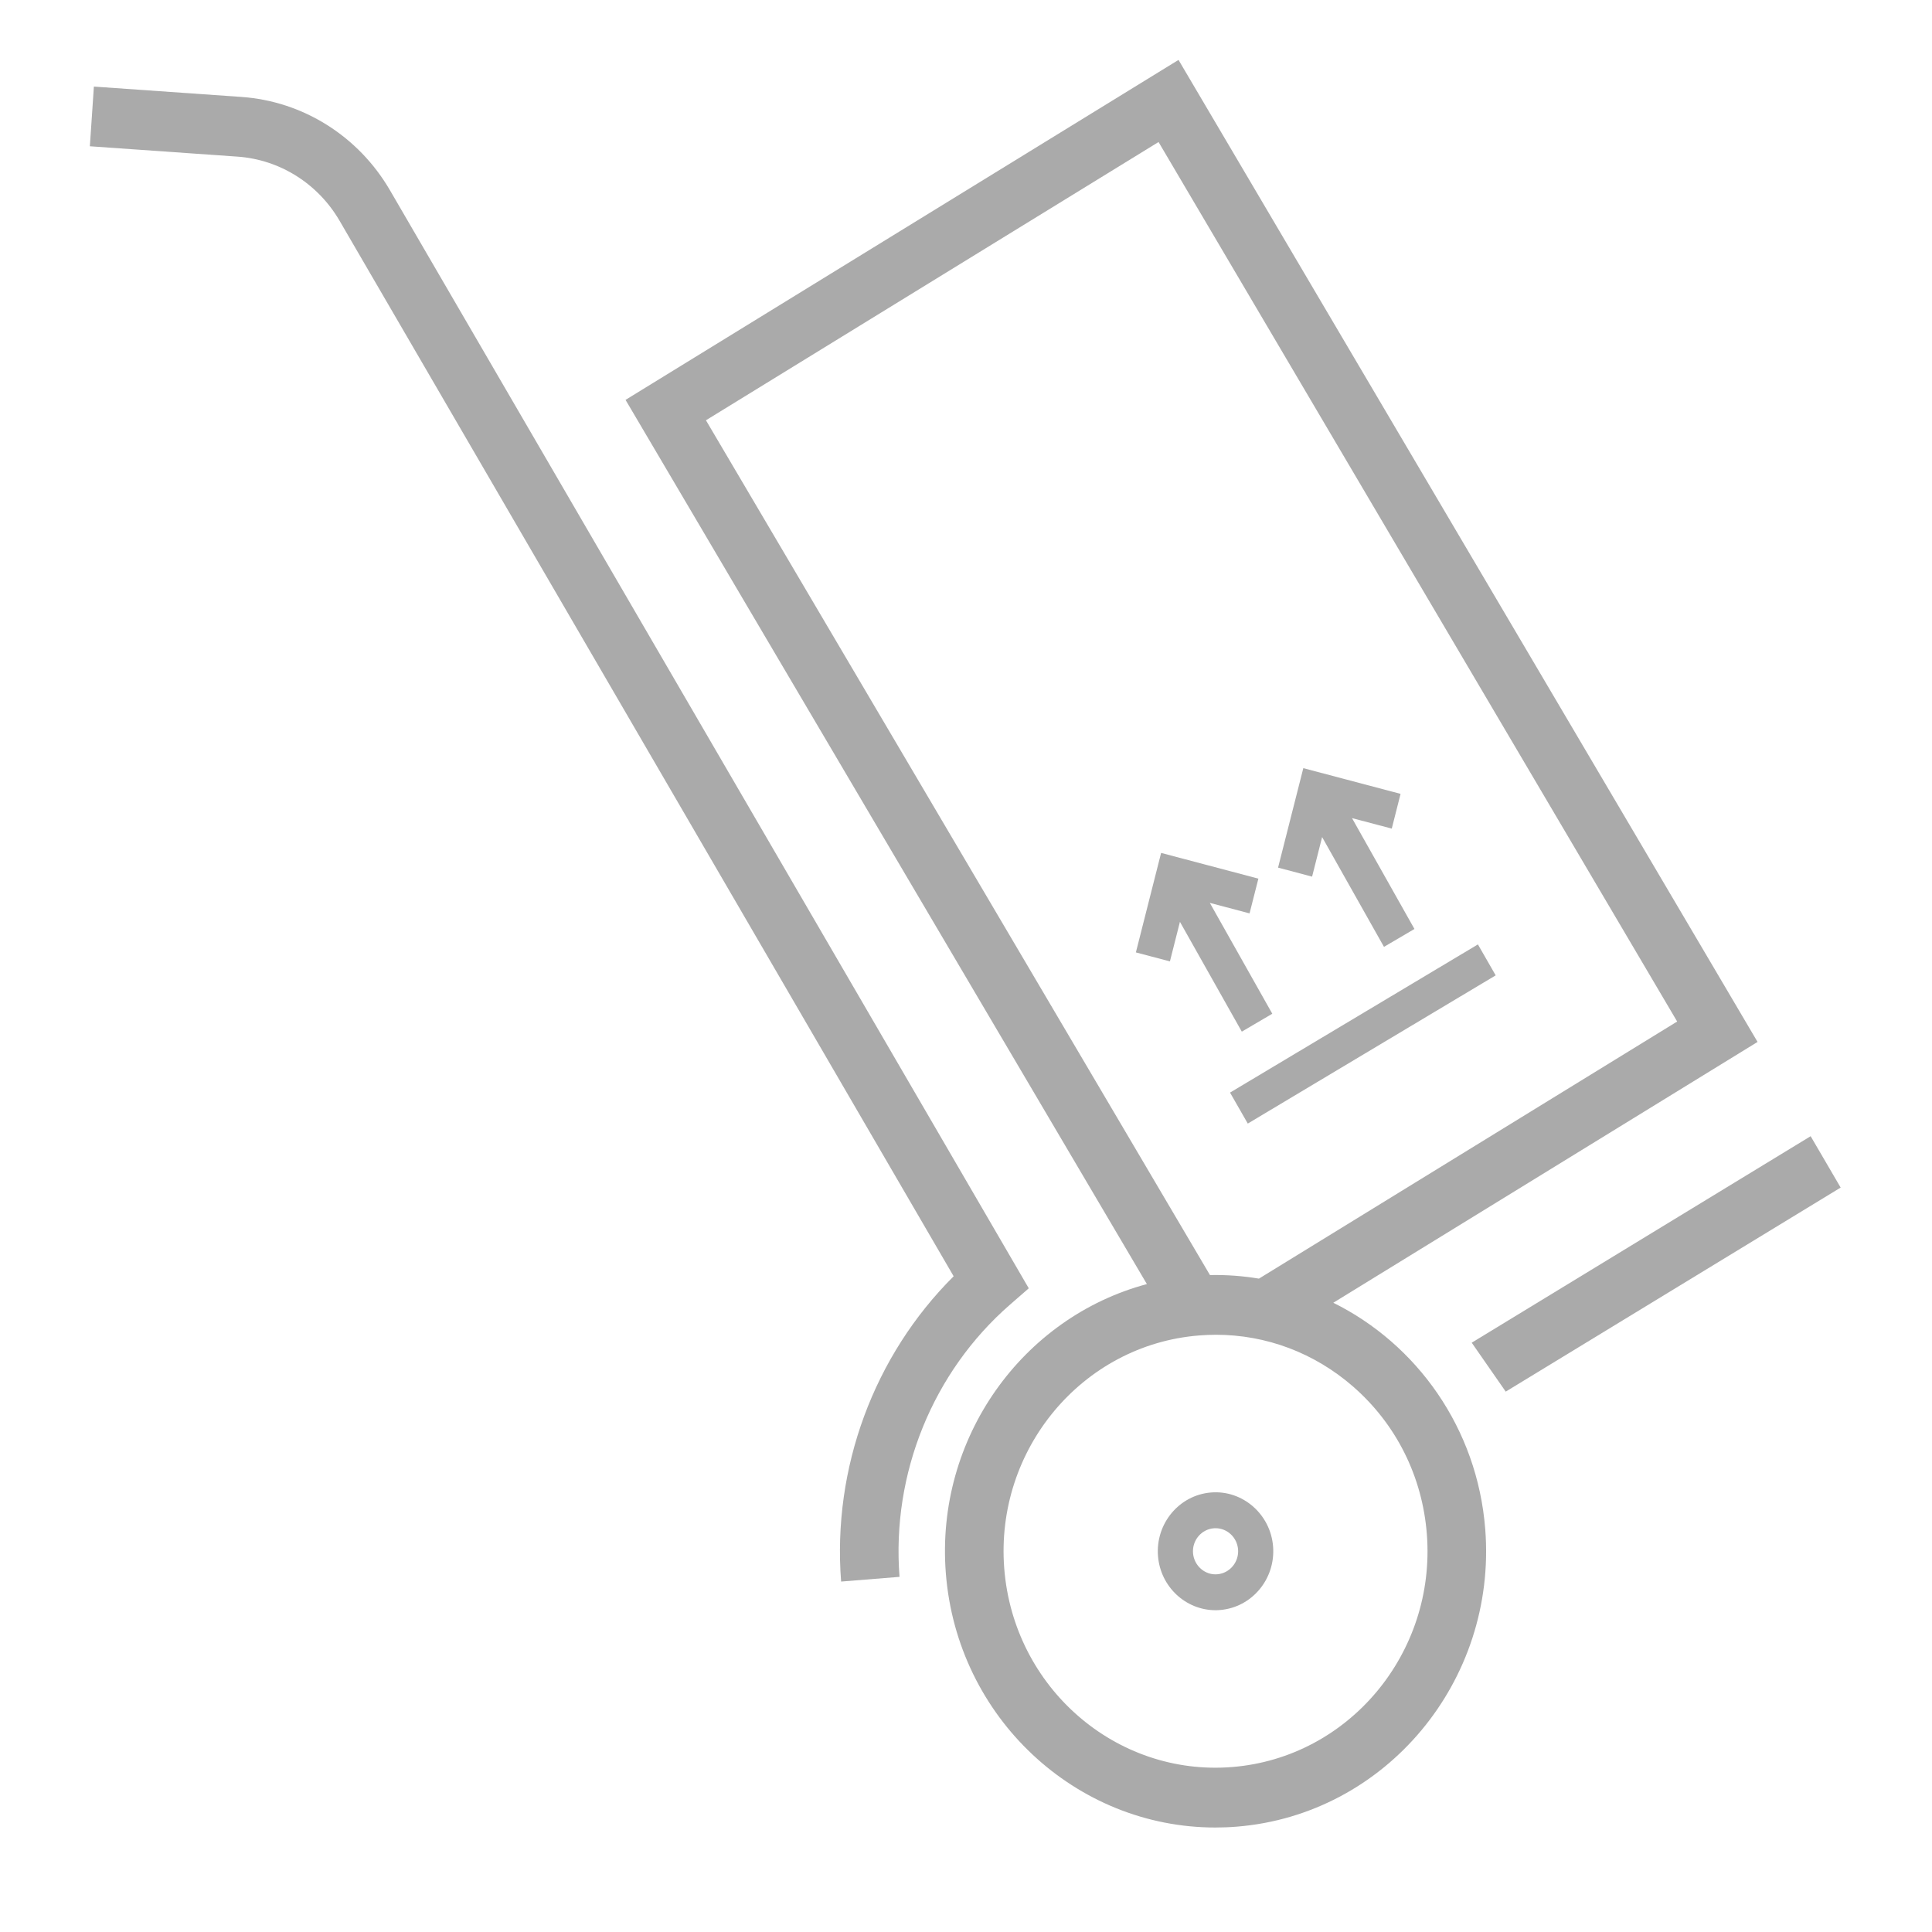 <svg width="86" height="86" viewBox="0 0 86 86" fill="none" xmlns="http://www.w3.org/2000/svg">
<path d="M58.852 37.261L61.606 42.148L62.962 41.352L60.182 36.417L61.952 36.884L62.344 35.338L58.015 34.193L56.891 38.621L58.406 39.022L58.852 37.261Z" fill="#AAAAAA"/>
<path d="M52.523 41.034L55.277 45.922L56.634 45.125L53.853 40.19L55.622 40.658L56.015 39.111L51.685 37.966L50.562 42.395L52.077 42.795L52.523 41.034Z" fill="#AAAAAA"/>
<path d="M55.543 50.014L66.578 43.417L65.787 42.039L54.753 48.635L55.543 50.014Z" fill="#AAAAAA"/>
<path d="M59.35 57.99L78.235 46.38L52.46 2.667L27.845 17.8L51.052 57.159C45.519 58.639 41.634 64.003 42.102 70.024C42.601 76.454 47.886 81.349 54.098 81.349C54.416 81.349 54.738 81.337 55.061 81.31C61.681 80.773 66.639 74.837 66.114 68.078C65.765 63.576 63.068 59.833 59.35 57.99ZM51.571 6.322L74.656 45.472L56.04 56.916C55.33 56.798 54.602 56.742 53.86 56.758L31.424 18.708L51.571 6.322ZM54.855 78.656C49.666 79.079 45.114 75.11 44.702 69.813C44.29 64.518 48.175 59.867 53.361 59.447C53.616 59.426 53.871 59.415 54.124 59.415C56.363 59.415 58.508 60.22 60.231 61.721C62.148 63.391 63.315 65.724 63.514 68.289C63.926 73.585 60.042 78.234 54.855 78.656Z" fill="#AAAAAA"/>
<path d="M53.904 66.436C52.492 66.551 51.434 67.817 51.546 69.259C51.652 70.631 52.78 71.676 54.107 71.676C54.174 71.676 54.242 71.674 54.311 71.667C55.724 71.552 56.781 70.286 56.67 68.844C56.558 67.402 55.312 66.318 53.904 66.436ZM54.188 70.076C53.64 70.125 53.15 69.697 53.106 69.133C53.062 68.569 53.476 68.074 54.029 68.029C54.055 68.027 54.083 68.026 54.109 68.026C54.627 68.026 55.068 68.434 55.111 68.972C55.154 69.535 54.74 70.03 54.188 70.076Z" fill="#AAAAAA"/>
<path d="M44.958 58.075L45.794 57.347L17.358 8.468C15.956 6.059 13.486 4.507 10.749 4.315L4.179 3.854L4 6.511L10.571 6.972C12.454 7.104 14.153 8.172 15.117 9.829L42.45 56.811C38.907 60.338 37.047 65.337 37.441 70.401L40.041 70.191C39.682 65.598 41.522 61.069 44.958 58.075Z" fill="#AAAAAA"/>
<path d="M80.598 50.576L65.511 59.768L67.025 61.946L81.934 52.863L80.598 50.576Z" fill="#AAAAAA"/>
</svg>
